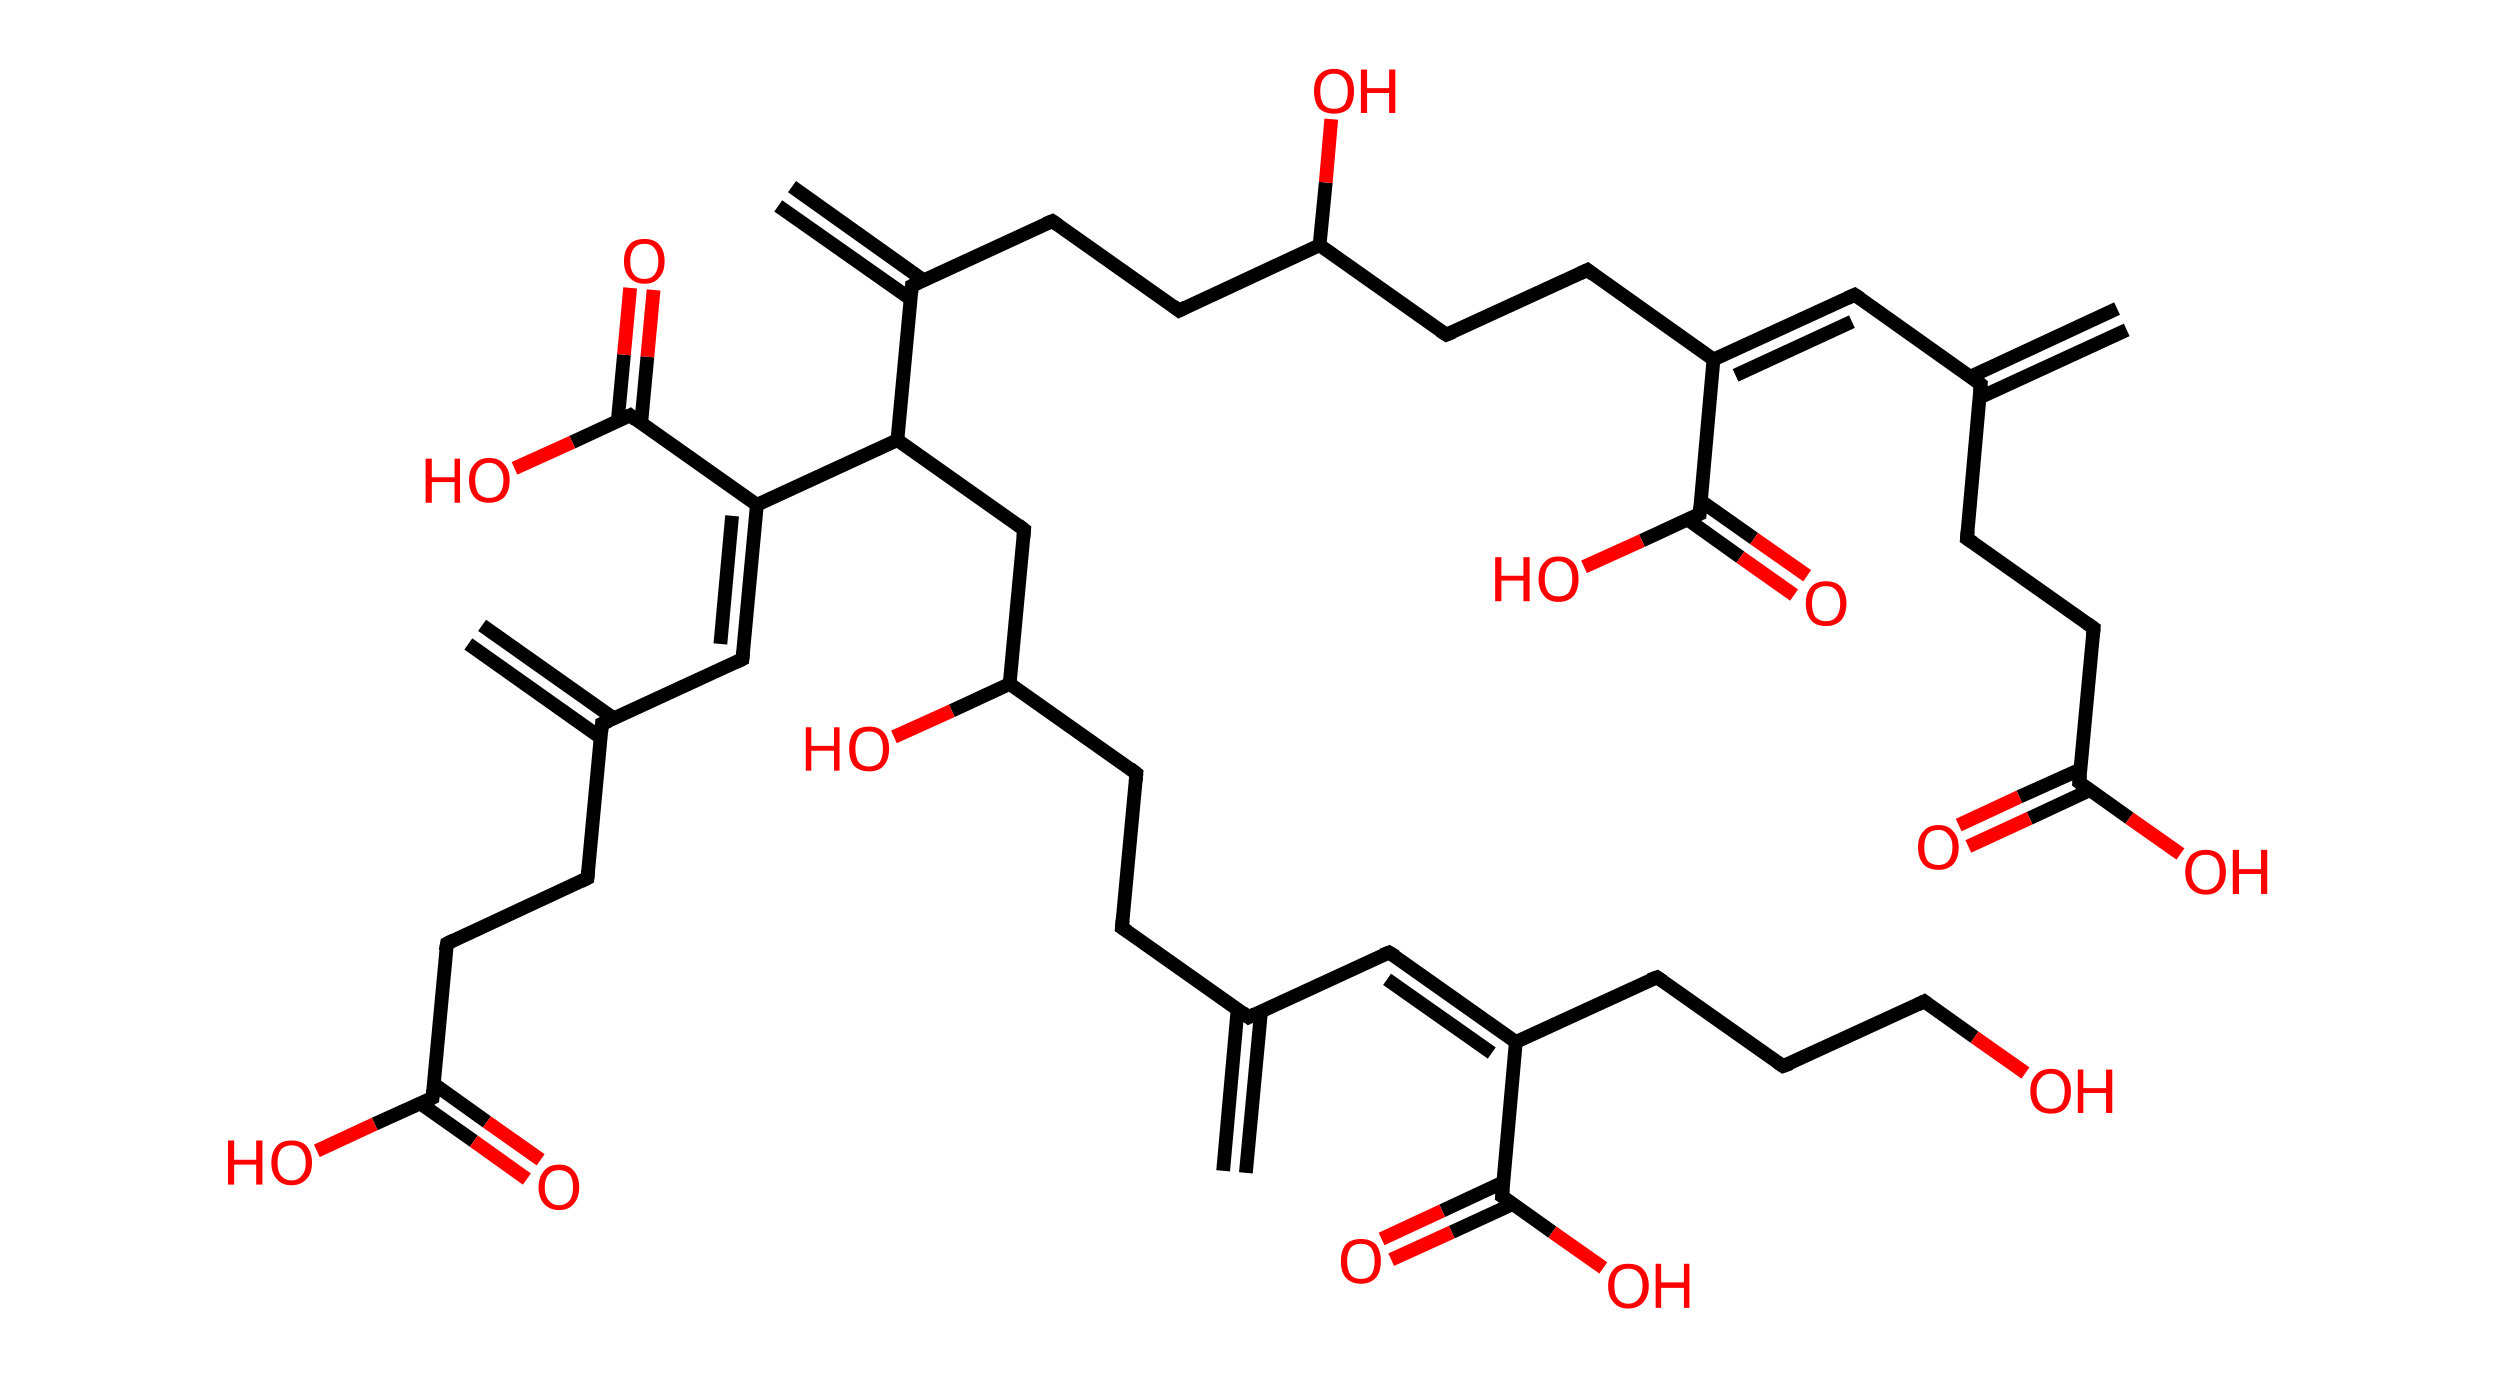 <?xml version='1.0' encoding='ASCII' standalone='yes'?>
<svg xmlns="http://www.w3.org/2000/svg" xmlns:rdkit="http://www.rdkit.org/xml" xmlns:xlink="http://www.w3.org/1999/xlink" version="1.1" baseProfile="full" xml:space="preserve" width="363px" height="200px" viewBox="0 0 363 200">
<!-- END OF HEADER -->
<rect style="opacity:1.0;fill:#FFFFFF;stroke:none" width="363.0" height="200.0" x="0.0" y="0.0"> </rect>
<path class="bond-0 atom-0 atom-1" d="M 308.8,47.9 L 287.5,57.7" style="fill:none;fill-rule:evenodd;stroke:#000000;stroke-width:2.0px;stroke-linecap:butt;stroke-linejoin:miter;stroke-opacity:1"/>
<path class="bond-0 atom-0 atom-1" d="M 307.4,44.8 L 286.1,54.7" style="fill:none;fill-rule:evenodd;stroke:#000000;stroke-width:2.0px;stroke-linecap:butt;stroke-linejoin:miter;stroke-opacity:1"/>
<path class="bond-1 atom-1 atom-2" d="M 287.6,55.8 L 269.3,42.8" style="fill:none;fill-rule:evenodd;stroke:#000000;stroke-width:2.0px;stroke-linecap:butt;stroke-linejoin:miter;stroke-opacity:1"/>
<path class="bond-2 atom-2 atom-3" d="M 269.3,42.8 L 248.8,52.2" style="fill:none;fill-rule:evenodd;stroke:#000000;stroke-width:2.0px;stroke-linecap:butt;stroke-linejoin:miter;stroke-opacity:1"/>
<path class="bond-2 atom-2 atom-3" d="M 268.9,46.7 L 252.0,54.5" style="fill:none;fill-rule:evenodd;stroke:#000000;stroke-width:2.0px;stroke-linecap:butt;stroke-linejoin:miter;stroke-opacity:1"/>
<path class="bond-3 atom-3 atom-4" d="M 248.8,52.2 L 230.5,39.2" style="fill:none;fill-rule:evenodd;stroke:#000000;stroke-width:2.0px;stroke-linecap:butt;stroke-linejoin:miter;stroke-opacity:1"/>
<path class="bond-4 atom-4 atom-5" d="M 230.5,39.2 L 210.0,48.6" style="fill:none;fill-rule:evenodd;stroke:#000000;stroke-width:2.0px;stroke-linecap:butt;stroke-linejoin:miter;stroke-opacity:1"/>
<path class="bond-5 atom-5 atom-6" d="M 210.0,48.6 L 191.6,35.6" style="fill:none;fill-rule:evenodd;stroke:#000000;stroke-width:2.0px;stroke-linecap:butt;stroke-linejoin:miter;stroke-opacity:1"/>
<path class="bond-6 atom-6 atom-7" d="M 191.6,35.6 L 192.5,26.5" style="fill:none;fill-rule:evenodd;stroke:#000000;stroke-width:2.0px;stroke-linecap:butt;stroke-linejoin:miter;stroke-opacity:1"/>
<path class="bond-6 atom-6 atom-7" d="M 192.5,26.5 L 193.3,17.3" style="fill:none;fill-rule:evenodd;stroke:#FF0000;stroke-width:2.0px;stroke-linecap:butt;stroke-linejoin:miter;stroke-opacity:1"/>
<path class="bond-7 atom-6 atom-8" d="M 191.6,35.6 L 171.2,45.1" style="fill:none;fill-rule:evenodd;stroke:#000000;stroke-width:2.0px;stroke-linecap:butt;stroke-linejoin:miter;stroke-opacity:1"/>
<path class="bond-8 atom-8 atom-9" d="M 171.2,45.1 L 152.8,32.1" style="fill:none;fill-rule:evenodd;stroke:#000000;stroke-width:2.0px;stroke-linecap:butt;stroke-linejoin:miter;stroke-opacity:1"/>
<path class="bond-9 atom-9 atom-10" d="M 152.8,32.1 L 132.4,41.5" style="fill:none;fill-rule:evenodd;stroke:#000000;stroke-width:2.0px;stroke-linecap:butt;stroke-linejoin:miter;stroke-opacity:1"/>
<path class="bond-10 atom-10 atom-11" d="M 134.1,40.7 L 115.0,27.1" style="fill:none;fill-rule:evenodd;stroke:#000000;stroke-width:2.0px;stroke-linecap:butt;stroke-linejoin:miter;stroke-opacity:1"/>
<path class="bond-10 atom-10 atom-11" d="M 132.2,43.4 L 113.0,29.9" style="fill:none;fill-rule:evenodd;stroke:#000000;stroke-width:2.0px;stroke-linecap:butt;stroke-linejoin:miter;stroke-opacity:1"/>
<path class="bond-11 atom-10 atom-12" d="M 132.4,41.5 L 130.3,63.9" style="fill:none;fill-rule:evenodd;stroke:#000000;stroke-width:2.0px;stroke-linecap:butt;stroke-linejoin:miter;stroke-opacity:1"/>
<path class="bond-12 atom-12 atom-13" d="M 130.3,63.9 L 148.7,76.9" style="fill:none;fill-rule:evenodd;stroke:#000000;stroke-width:2.0px;stroke-linecap:butt;stroke-linejoin:miter;stroke-opacity:1"/>
<path class="bond-13 atom-13 atom-14" d="M 148.7,76.9 L 146.6,99.3" style="fill:none;fill-rule:evenodd;stroke:#000000;stroke-width:2.0px;stroke-linecap:butt;stroke-linejoin:miter;stroke-opacity:1"/>
<path class="bond-14 atom-14 atom-15" d="M 146.6,99.3 L 138.2,103.2" style="fill:none;fill-rule:evenodd;stroke:#000000;stroke-width:2.0px;stroke-linecap:butt;stroke-linejoin:miter;stroke-opacity:1"/>
<path class="bond-14 atom-14 atom-15" d="M 138.2,103.2 L 129.8,107.0" style="fill:none;fill-rule:evenodd;stroke:#FF0000;stroke-width:2.0px;stroke-linecap:butt;stroke-linejoin:miter;stroke-opacity:1"/>
<path class="bond-15 atom-14 atom-16" d="M 146.6,99.3 L 165.0,112.3" style="fill:none;fill-rule:evenodd;stroke:#000000;stroke-width:2.0px;stroke-linecap:butt;stroke-linejoin:miter;stroke-opacity:1"/>
<path class="bond-16 atom-16 atom-17" d="M 165.0,112.3 L 162.9,134.7" style="fill:none;fill-rule:evenodd;stroke:#000000;stroke-width:2.0px;stroke-linecap:butt;stroke-linejoin:miter;stroke-opacity:1"/>
<path class="bond-17 atom-17 atom-18" d="M 162.9,134.7 L 181.3,147.7" style="fill:none;fill-rule:evenodd;stroke:#000000;stroke-width:2.0px;stroke-linecap:butt;stroke-linejoin:miter;stroke-opacity:1"/>
<path class="bond-18 atom-18 atom-19" d="M 179.7,146.6 L 177.6,170.0" style="fill:none;fill-rule:evenodd;stroke:#000000;stroke-width:2.0px;stroke-linecap:butt;stroke-linejoin:miter;stroke-opacity:1"/>
<path class="bond-18 atom-18 atom-19" d="M 183.1,146.9 L 180.9,170.3" style="fill:none;fill-rule:evenodd;stroke:#000000;stroke-width:2.0px;stroke-linecap:butt;stroke-linejoin:miter;stroke-opacity:1"/>
<path class="bond-19 atom-18 atom-20" d="M 181.3,147.7 L 201.7,138.3" style="fill:none;fill-rule:evenodd;stroke:#000000;stroke-width:2.0px;stroke-linecap:butt;stroke-linejoin:miter;stroke-opacity:1"/>
<path class="bond-20 atom-20 atom-21" d="M 201.7,138.3 L 220.1,151.3" style="fill:none;fill-rule:evenodd;stroke:#000000;stroke-width:2.0px;stroke-linecap:butt;stroke-linejoin:miter;stroke-opacity:1"/>
<path class="bond-20 atom-20 atom-21" d="M 201.4,142.2 L 216.6,152.9" style="fill:none;fill-rule:evenodd;stroke:#000000;stroke-width:2.0px;stroke-linecap:butt;stroke-linejoin:miter;stroke-opacity:1"/>
<path class="bond-21 atom-21 atom-22" d="M 220.1,151.3 L 240.6,141.9" style="fill:none;fill-rule:evenodd;stroke:#000000;stroke-width:2.0px;stroke-linecap:butt;stroke-linejoin:miter;stroke-opacity:1"/>
<path class="bond-22 atom-22 atom-23" d="M 240.6,141.9 L 258.9,154.8" style="fill:none;fill-rule:evenodd;stroke:#000000;stroke-width:2.0px;stroke-linecap:butt;stroke-linejoin:miter;stroke-opacity:1"/>
<path class="bond-23 atom-23 atom-24" d="M 258.9,154.8 L 279.4,145.4" style="fill:none;fill-rule:evenodd;stroke:#000000;stroke-width:2.0px;stroke-linecap:butt;stroke-linejoin:miter;stroke-opacity:1"/>
<path class="bond-24 atom-24 atom-25" d="M 279.4,145.4 L 286.7,150.6" style="fill:none;fill-rule:evenodd;stroke:#000000;stroke-width:2.0px;stroke-linecap:butt;stroke-linejoin:miter;stroke-opacity:1"/>
<path class="bond-24 atom-24 atom-25" d="M 286.7,150.6 L 294.1,155.8" style="fill:none;fill-rule:evenodd;stroke:#FF0000;stroke-width:2.0px;stroke-linecap:butt;stroke-linejoin:miter;stroke-opacity:1"/>
<path class="bond-25 atom-21 atom-26" d="M 220.1,151.3 L 218.1,173.7" style="fill:none;fill-rule:evenodd;stroke:#000000;stroke-width:2.0px;stroke-linecap:butt;stroke-linejoin:miter;stroke-opacity:1"/>
<path class="bond-26 atom-26 atom-27" d="M 218.2,171.7 L 209.4,175.8" style="fill:none;fill-rule:evenodd;stroke:#000000;stroke-width:2.0px;stroke-linecap:butt;stroke-linejoin:miter;stroke-opacity:1"/>
<path class="bond-26 atom-26 atom-27" d="M 209.4,175.8 L 200.6,179.9" style="fill:none;fill-rule:evenodd;stroke:#FF0000;stroke-width:2.0px;stroke-linecap:butt;stroke-linejoin:miter;stroke-opacity:1"/>
<path class="bond-26 atom-26 atom-27" d="M 219.7,174.8 L 210.8,178.9" style="fill:none;fill-rule:evenodd;stroke:#000000;stroke-width:2.0px;stroke-linecap:butt;stroke-linejoin:miter;stroke-opacity:1"/>
<path class="bond-26 atom-26 atom-27" d="M 210.8,178.9 L 202.0,182.9" style="fill:none;fill-rule:evenodd;stroke:#FF0000;stroke-width:2.0px;stroke-linecap:butt;stroke-linejoin:miter;stroke-opacity:1"/>
<path class="bond-27 atom-26 atom-28" d="M 218.1,173.7 L 225.4,178.9" style="fill:none;fill-rule:evenodd;stroke:#000000;stroke-width:2.0px;stroke-linecap:butt;stroke-linejoin:miter;stroke-opacity:1"/>
<path class="bond-27 atom-26 atom-28" d="M 225.4,178.9 L 232.8,184.1" style="fill:none;fill-rule:evenodd;stroke:#FF0000;stroke-width:2.0px;stroke-linecap:butt;stroke-linejoin:miter;stroke-opacity:1"/>
<path class="bond-28 atom-12 atom-29" d="M 130.3,63.9 L 109.9,73.3" style="fill:none;fill-rule:evenodd;stroke:#000000;stroke-width:2.0px;stroke-linecap:butt;stroke-linejoin:miter;stroke-opacity:1"/>
<path class="bond-29 atom-29 atom-30" d="M 109.9,73.3 L 107.8,95.7" style="fill:none;fill-rule:evenodd;stroke:#000000;stroke-width:2.0px;stroke-linecap:butt;stroke-linejoin:miter;stroke-opacity:1"/>
<path class="bond-29 atom-29 atom-30" d="M 106.3,74.9 L 104.6,93.5" style="fill:none;fill-rule:evenodd;stroke:#000000;stroke-width:2.0px;stroke-linecap:butt;stroke-linejoin:miter;stroke-opacity:1"/>
<path class="bond-30 atom-30 atom-31" d="M 107.8,95.7 L 87.4,105.1" style="fill:none;fill-rule:evenodd;stroke:#000000;stroke-width:2.0px;stroke-linecap:butt;stroke-linejoin:miter;stroke-opacity:1"/>
<path class="bond-31 atom-31 atom-32" d="M 89.1,104.3 L 70.0,90.8" style="fill:none;fill-rule:evenodd;stroke:#000000;stroke-width:2.0px;stroke-linecap:butt;stroke-linejoin:miter;stroke-opacity:1"/>
<path class="bond-31 atom-31 atom-32" d="M 87.2,107.1 L 68.0,93.5" style="fill:none;fill-rule:evenodd;stroke:#000000;stroke-width:2.0px;stroke-linecap:butt;stroke-linejoin:miter;stroke-opacity:1"/>
<path class="bond-32 atom-31 atom-33" d="M 87.4,105.1 L 85.3,127.5" style="fill:none;fill-rule:evenodd;stroke:#000000;stroke-width:2.0px;stroke-linecap:butt;stroke-linejoin:miter;stroke-opacity:1"/>
<path class="bond-33 atom-33 atom-34" d="M 85.3,127.5 L 64.9,137.0" style="fill:none;fill-rule:evenodd;stroke:#000000;stroke-width:2.0px;stroke-linecap:butt;stroke-linejoin:miter;stroke-opacity:1"/>
<path class="bond-34 atom-34 atom-35" d="M 64.9,137.0 L 62.8,159.4" style="fill:none;fill-rule:evenodd;stroke:#000000;stroke-width:2.0px;stroke-linecap:butt;stroke-linejoin:miter;stroke-opacity:1"/>
<path class="bond-35 atom-35 atom-36" d="M 61.0,160.2 L 68.8,165.7" style="fill:none;fill-rule:evenodd;stroke:#000000;stroke-width:2.0px;stroke-linecap:butt;stroke-linejoin:miter;stroke-opacity:1"/>
<path class="bond-35 atom-35 atom-36" d="M 68.8,165.7 L 76.5,171.2" style="fill:none;fill-rule:evenodd;stroke:#FF0000;stroke-width:2.0px;stroke-linecap:butt;stroke-linejoin:miter;stroke-opacity:1"/>
<path class="bond-35 atom-35 atom-36" d="M 63.0,157.4 L 70.7,162.9" style="fill:none;fill-rule:evenodd;stroke:#000000;stroke-width:2.0px;stroke-linecap:butt;stroke-linejoin:miter;stroke-opacity:1"/>
<path class="bond-35 atom-35 atom-36" d="M 70.7,162.9 L 78.5,168.4" style="fill:none;fill-rule:evenodd;stroke:#FF0000;stroke-width:2.0px;stroke-linecap:butt;stroke-linejoin:miter;stroke-opacity:1"/>
<path class="bond-36 atom-35 atom-37" d="M 62.8,159.4 L 54.4,163.2" style="fill:none;fill-rule:evenodd;stroke:#000000;stroke-width:2.0px;stroke-linecap:butt;stroke-linejoin:miter;stroke-opacity:1"/>
<path class="bond-36 atom-35 atom-37" d="M 54.4,163.2 L 46.0,167.1" style="fill:none;fill-rule:evenodd;stroke:#FF0000;stroke-width:2.0px;stroke-linecap:butt;stroke-linejoin:miter;stroke-opacity:1"/>
<path class="bond-37 atom-29 atom-38" d="M 109.9,73.3 L 91.5,60.3" style="fill:none;fill-rule:evenodd;stroke:#000000;stroke-width:2.0px;stroke-linecap:butt;stroke-linejoin:miter;stroke-opacity:1"/>
<path class="bond-38 atom-38 atom-39" d="M 93.1,61.4 L 94.0,51.8" style="fill:none;fill-rule:evenodd;stroke:#000000;stroke-width:2.0px;stroke-linecap:butt;stroke-linejoin:miter;stroke-opacity:1"/>
<path class="bond-38 atom-38 atom-39" d="M 94.0,51.8 L 94.9,42.1" style="fill:none;fill-rule:evenodd;stroke:#FF0000;stroke-width:2.0px;stroke-linecap:butt;stroke-linejoin:miter;stroke-opacity:1"/>
<path class="bond-38 atom-38 atom-39" d="M 89.7,61.1 L 90.6,51.5" style="fill:none;fill-rule:evenodd;stroke:#000000;stroke-width:2.0px;stroke-linecap:butt;stroke-linejoin:miter;stroke-opacity:1"/>
<path class="bond-38 atom-38 atom-39" d="M 90.6,51.5 L 91.5,41.8" style="fill:none;fill-rule:evenodd;stroke:#FF0000;stroke-width:2.0px;stroke-linecap:butt;stroke-linejoin:miter;stroke-opacity:1"/>
<path class="bond-39 atom-38 atom-40" d="M 91.5,60.3 L 83.1,64.2" style="fill:none;fill-rule:evenodd;stroke:#000000;stroke-width:2.0px;stroke-linecap:butt;stroke-linejoin:miter;stroke-opacity:1"/>
<path class="bond-39 atom-38 atom-40" d="M 83.1,64.2 L 74.7,68.0" style="fill:none;fill-rule:evenodd;stroke:#FF0000;stroke-width:2.0px;stroke-linecap:butt;stroke-linejoin:miter;stroke-opacity:1"/>
<path class="bond-40 atom-3 atom-41" d="M 248.8,52.2 L 246.8,74.6" style="fill:none;fill-rule:evenodd;stroke:#000000;stroke-width:2.0px;stroke-linecap:butt;stroke-linejoin:miter;stroke-opacity:1"/>
<path class="bond-41 atom-41 atom-42" d="M 245.0,75.4 L 252.7,80.9" style="fill:none;fill-rule:evenodd;stroke:#000000;stroke-width:2.0px;stroke-linecap:butt;stroke-linejoin:miter;stroke-opacity:1"/>
<path class="bond-41 atom-41 atom-42" d="M 252.7,80.9 L 260.5,86.4" style="fill:none;fill-rule:evenodd;stroke:#FF0000;stroke-width:2.0px;stroke-linecap:butt;stroke-linejoin:miter;stroke-opacity:1"/>
<path class="bond-41 atom-41 atom-42" d="M 246.9,72.7 L 254.7,78.2" style="fill:none;fill-rule:evenodd;stroke:#000000;stroke-width:2.0px;stroke-linecap:butt;stroke-linejoin:miter;stroke-opacity:1"/>
<path class="bond-41 atom-41 atom-42" d="M 254.7,78.2 L 262.4,83.6" style="fill:none;fill-rule:evenodd;stroke:#FF0000;stroke-width:2.0px;stroke-linecap:butt;stroke-linejoin:miter;stroke-opacity:1"/>
<path class="bond-42 atom-41 atom-43" d="M 246.8,74.6 L 238.4,78.5" style="fill:none;fill-rule:evenodd;stroke:#000000;stroke-width:2.0px;stroke-linecap:butt;stroke-linejoin:miter;stroke-opacity:1"/>
<path class="bond-42 atom-41 atom-43" d="M 238.4,78.5 L 230.0,82.3" style="fill:none;fill-rule:evenodd;stroke:#FF0000;stroke-width:2.0px;stroke-linecap:butt;stroke-linejoin:miter;stroke-opacity:1"/>
<path class="bond-43 atom-1 atom-44" d="M 287.6,55.8 L 285.6,78.2" style="fill:none;fill-rule:evenodd;stroke:#000000;stroke-width:2.0px;stroke-linecap:butt;stroke-linejoin:miter;stroke-opacity:1"/>
<path class="bond-44 atom-44 atom-45" d="M 285.6,78.2 L 304.0,91.2" style="fill:none;fill-rule:evenodd;stroke:#000000;stroke-width:2.0px;stroke-linecap:butt;stroke-linejoin:miter;stroke-opacity:1"/>
<path class="bond-45 atom-45 atom-46" d="M 304.0,91.2 L 301.9,113.6" style="fill:none;fill-rule:evenodd;stroke:#000000;stroke-width:2.0px;stroke-linecap:butt;stroke-linejoin:miter;stroke-opacity:1"/>
<path class="bond-46 atom-46 atom-47" d="M 302.1,111.7 L 293.2,115.7" style="fill:none;fill-rule:evenodd;stroke:#000000;stroke-width:2.0px;stroke-linecap:butt;stroke-linejoin:miter;stroke-opacity:1"/>
<path class="bond-46 atom-46 atom-47" d="M 293.2,115.7 L 284.4,119.8" style="fill:none;fill-rule:evenodd;stroke:#FF0000;stroke-width:2.0px;stroke-linecap:butt;stroke-linejoin:miter;stroke-opacity:1"/>
<path class="bond-46 atom-46 atom-47" d="M 303.5,114.7 L 294.7,118.8" style="fill:none;fill-rule:evenodd;stroke:#000000;stroke-width:2.0px;stroke-linecap:butt;stroke-linejoin:miter;stroke-opacity:1"/>
<path class="bond-46 atom-46 atom-47" d="M 294.7,118.8 L 285.8,122.9" style="fill:none;fill-rule:evenodd;stroke:#FF0000;stroke-width:2.0px;stroke-linecap:butt;stroke-linejoin:miter;stroke-opacity:1"/>
<path class="bond-47 atom-46 atom-48" d="M 301.9,113.6 L 309.2,118.8" style="fill:none;fill-rule:evenodd;stroke:#000000;stroke-width:2.0px;stroke-linecap:butt;stroke-linejoin:miter;stroke-opacity:1"/>
<path class="bond-47 atom-46 atom-48" d="M 309.2,118.8 L 316.6,124.0" style="fill:none;fill-rule:evenodd;stroke:#FF0000;stroke-width:2.0px;stroke-linecap:butt;stroke-linejoin:miter;stroke-opacity:1"/>
<path d="M 286.7,55.1 L 287.6,55.8 L 287.5,56.9" style="fill:none;stroke:#000000;stroke-width:2.0px;stroke-linecap:butt;stroke-linejoin:miter;stroke-opacity:1;"/>
<path d="M 270.2,43.4 L 269.3,42.8 L 268.2,43.3" style="fill:none;stroke:#000000;stroke-width:2.0px;stroke-linecap:butt;stroke-linejoin:miter;stroke-opacity:1;"/>
<path d="M 231.4,39.9 L 230.5,39.2 L 229.4,39.7" style="fill:none;stroke:#000000;stroke-width:2.0px;stroke-linecap:butt;stroke-linejoin:miter;stroke-opacity:1;"/>
<path d="M 211.0,48.2 L 210.0,48.6 L 209.1,48.0" style="fill:none;stroke:#000000;stroke-width:2.0px;stroke-linecap:butt;stroke-linejoin:miter;stroke-opacity:1;"/>
<path d="M 172.2,44.6 L 171.2,45.1 L 170.3,44.4" style="fill:none;stroke:#000000;stroke-width:2.0px;stroke-linecap:butt;stroke-linejoin:miter;stroke-opacity:1;"/>
<path d="M 153.7,32.7 L 152.8,32.1 L 151.8,32.5" style="fill:none;stroke:#000000;stroke-width:2.0px;stroke-linecap:butt;stroke-linejoin:miter;stroke-opacity:1;"/>
<path d="M 133.4,41.0 L 132.4,41.5 L 132.3,42.6" style="fill:none;stroke:#000000;stroke-width:2.0px;stroke-linecap:butt;stroke-linejoin:miter;stroke-opacity:1;"/>
<path d="M 147.8,76.2 L 148.7,76.9 L 148.6,78.0" style="fill:none;stroke:#000000;stroke-width:2.0px;stroke-linecap:butt;stroke-linejoin:miter;stroke-opacity:1;"/>
<path d="M 164.1,111.6 L 165.0,112.3 L 164.9,113.4" style="fill:none;stroke:#000000;stroke-width:2.0px;stroke-linecap:butt;stroke-linejoin:miter;stroke-opacity:1;"/>
<path d="M 163.0,133.6 L 162.9,134.7 L 163.8,135.3" style="fill:none;stroke:#000000;stroke-width:2.0px;stroke-linecap:butt;stroke-linejoin:miter;stroke-opacity:1;"/>
<path d="M 180.4,147.0 L 181.3,147.7 L 182.3,147.2" style="fill:none;stroke:#000000;stroke-width:2.0px;stroke-linecap:butt;stroke-linejoin:miter;stroke-opacity:1;"/>
<path d="M 200.7,138.7 L 201.7,138.3 L 202.7,138.9" style="fill:none;stroke:#000000;stroke-width:2.0px;stroke-linecap:butt;stroke-linejoin:miter;stroke-opacity:1;"/>
<path d="M 239.5,142.3 L 240.6,141.9 L 241.5,142.5" style="fill:none;stroke:#000000;stroke-width:2.0px;stroke-linecap:butt;stroke-linejoin:miter;stroke-opacity:1;"/>
<path d="M 258.0,154.2 L 258.9,154.8 L 260.0,154.4" style="fill:none;stroke:#000000;stroke-width:2.0px;stroke-linecap:butt;stroke-linejoin:miter;stroke-opacity:1;"/>
<path d="M 278.4,145.9 L 279.4,145.4 L 279.8,145.7" style="fill:none;stroke:#000000;stroke-width:2.0px;stroke-linecap:butt;stroke-linejoin:miter;stroke-opacity:1;"/>
<path d="M 218.2,172.6 L 218.1,173.7 L 218.4,173.9" style="fill:none;stroke:#000000;stroke-width:2.0px;stroke-linecap:butt;stroke-linejoin:miter;stroke-opacity:1;"/>
<path d="M 107.9,94.6 L 107.8,95.7 L 106.8,96.2" style="fill:none;stroke:#000000;stroke-width:2.0px;stroke-linecap:butt;stroke-linejoin:miter;stroke-opacity:1;"/>
<path d="M 88.4,104.7 L 87.4,105.1 L 87.3,106.3" style="fill:none;stroke:#000000;stroke-width:2.0px;stroke-linecap:butt;stroke-linejoin:miter;stroke-opacity:1;"/>
<path d="M 85.4,126.4 L 85.3,127.5 L 84.3,128.0" style="fill:none;stroke:#000000;stroke-width:2.0px;stroke-linecap:butt;stroke-linejoin:miter;stroke-opacity:1;"/>
<path d="M 65.9,136.5 L 64.9,137.0 L 64.7,138.1" style="fill:none;stroke:#000000;stroke-width:2.0px;stroke-linecap:butt;stroke-linejoin:miter;stroke-opacity:1;"/>
<path d="M 62.9,158.3 L 62.8,159.4 L 62.4,159.6" style="fill:none;stroke:#000000;stroke-width:2.0px;stroke-linecap:butt;stroke-linejoin:miter;stroke-opacity:1;"/>
<path d="M 92.4,61.0 L 91.5,60.3 L 91.1,60.5" style="fill:none;stroke:#000000;stroke-width:2.0px;stroke-linecap:butt;stroke-linejoin:miter;stroke-opacity:1;"/>
<path d="M 246.9,73.5 L 246.8,74.6 L 246.3,74.8" style="fill:none;stroke:#000000;stroke-width:2.0px;stroke-linecap:butt;stroke-linejoin:miter;stroke-opacity:1;"/>
<path d="M 285.7,77.1 L 285.6,78.2 L 286.5,78.8" style="fill:none;stroke:#000000;stroke-width:2.0px;stroke-linecap:butt;stroke-linejoin:miter;stroke-opacity:1;"/>
<path d="M 303.0,90.5 L 304.0,91.2 L 303.9,92.3" style="fill:none;stroke:#000000;stroke-width:2.0px;stroke-linecap:butt;stroke-linejoin:miter;stroke-opacity:1;"/>
<path d="M 302.0,112.5 L 301.9,113.6 L 302.3,113.9" style="fill:none;stroke:#000000;stroke-width:2.0px;stroke-linecap:butt;stroke-linejoin:miter;stroke-opacity:1;"/>
<path class="atom-7" d="M 190.8 13.2 Q 190.8 11.7, 191.5 10.9 Q 192.3 10.0, 193.7 10.0 Q 195.1 10.0, 195.9 10.9 Q 196.6 11.7, 196.6 13.2 Q 196.6 14.8, 195.9 15.7 Q 195.1 16.5, 193.7 16.5 Q 192.3 16.5, 191.5 15.7 Q 190.8 14.8, 190.8 13.2 M 193.7 15.8 Q 194.7 15.8, 195.2 15.2 Q 195.7 14.5, 195.7 13.2 Q 195.7 12.0, 195.2 11.4 Q 194.7 10.7, 193.7 10.7 Q 192.7 10.7, 192.2 11.4 Q 191.7 12.0, 191.7 13.2 Q 191.7 14.5, 192.2 15.2 Q 192.7 15.8, 193.7 15.8 " fill="#FF0000"/>
<path class="atom-7" d="M 197.6 10.1 L 198.5 10.1 L 198.5 12.8 L 201.7 12.8 L 201.7 10.1 L 202.6 10.1 L 202.6 16.4 L 201.7 16.4 L 201.7 13.5 L 198.5 13.5 L 198.5 16.4 L 197.6 16.4 L 197.6 10.1 " fill="#FF0000"/>
<path class="atom-15" d="M 117.0 105.6 L 117.8 105.6 L 117.8 108.3 L 121.1 108.3 L 121.1 105.6 L 121.9 105.6 L 121.9 111.9 L 121.1 111.9 L 121.1 109.0 L 117.8 109.0 L 117.8 111.9 L 117.0 111.9 L 117.0 105.6 " fill="#FF0000"/>
<path class="atom-15" d="M 123.3 108.7 Q 123.3 107.2, 124.0 106.3 Q 124.8 105.5, 126.2 105.5 Q 127.6 105.5, 128.3 106.3 Q 129.1 107.2, 129.1 108.7 Q 129.1 110.3, 128.3 111.2 Q 127.6 112.0, 126.2 112.0 Q 124.8 112.0, 124.0 111.2 Q 123.3 110.3, 123.3 108.7 M 126.2 111.3 Q 127.1 111.3, 127.7 110.7 Q 128.2 110.0, 128.2 108.7 Q 128.2 107.5, 127.7 106.8 Q 127.1 106.2, 126.2 106.2 Q 125.2 106.2, 124.7 106.8 Q 124.2 107.5, 124.2 108.7 Q 124.2 110.0, 124.7 110.7 Q 125.2 111.3, 126.2 111.3 " fill="#FF0000"/>
<path class="atom-25" d="M 294.8 158.4 Q 294.8 156.9, 295.6 156.1 Q 296.3 155.2, 297.8 155.2 Q 299.2 155.2, 299.9 156.1 Q 300.7 156.9, 300.7 158.4 Q 300.7 160.0, 299.9 160.9 Q 299.2 161.7, 297.8 161.7 Q 296.4 161.7, 295.6 160.9 Q 294.8 160.0, 294.8 158.4 M 297.8 161.0 Q 298.7 161.0, 299.3 160.4 Q 299.8 159.7, 299.8 158.4 Q 299.8 157.2, 299.3 156.6 Q 298.7 155.9, 297.8 155.9 Q 296.8 155.9, 296.3 156.6 Q 295.7 157.2, 295.7 158.4 Q 295.7 159.7, 296.3 160.4 Q 296.8 161.0, 297.8 161.0 " fill="#FF0000"/>
<path class="atom-25" d="M 301.7 155.3 L 302.5 155.3 L 302.5 158.0 L 305.8 158.0 L 305.8 155.3 L 306.7 155.3 L 306.7 161.6 L 305.8 161.6 L 305.8 158.7 L 302.5 158.7 L 302.5 161.6 L 301.7 161.6 L 301.7 155.3 " fill="#FF0000"/>
<path class="atom-27" d="M 194.7 183.1 Q 194.7 181.6, 195.4 180.7 Q 196.2 179.9, 197.6 179.9 Q 199.0 179.9, 199.8 180.7 Q 200.5 181.6, 200.5 183.1 Q 200.5 184.7, 199.8 185.5 Q 199.0 186.4, 197.6 186.4 Q 196.2 186.4, 195.4 185.5 Q 194.7 184.7, 194.7 183.1 M 197.6 185.7 Q 198.6 185.7, 199.1 185.1 Q 199.6 184.4, 199.6 183.1 Q 199.6 181.9, 199.1 181.2 Q 198.6 180.6, 197.6 180.6 Q 196.6 180.6, 196.1 181.2 Q 195.6 181.9, 195.6 183.1 Q 195.6 184.4, 196.1 185.1 Q 196.6 185.7, 197.6 185.7 " fill="#FF0000"/>
<path class="atom-28" d="M 233.5 186.7 Q 233.5 185.2, 234.3 184.3 Q 235.0 183.5, 236.4 183.5 Q 237.9 183.5, 238.6 184.3 Q 239.4 185.2, 239.4 186.7 Q 239.4 188.2, 238.6 189.1 Q 237.8 190.0, 236.4 190.0 Q 235.0 190.0, 234.3 189.1 Q 233.5 188.3, 233.5 186.7 M 236.4 189.3 Q 237.4 189.3, 237.9 188.6 Q 238.5 188.0, 238.5 186.7 Q 238.5 185.4, 237.9 184.8 Q 237.4 184.2, 236.4 184.2 Q 235.5 184.2, 234.9 184.8 Q 234.4 185.4, 234.4 186.7 Q 234.4 188.0, 234.9 188.6 Q 235.5 189.3, 236.4 189.3 " fill="#FF0000"/>
<path class="atom-28" d="M 240.4 183.5 L 241.2 183.5 L 241.2 186.2 L 244.5 186.2 L 244.5 183.5 L 245.3 183.5 L 245.3 189.9 L 244.5 189.9 L 244.5 187.0 L 241.2 187.0 L 241.2 189.9 L 240.4 189.9 L 240.4 183.5 " fill="#FF0000"/>
<path class="atom-36" d="M 78.2 172.4 Q 78.2 170.9, 79.0 170.0 Q 79.7 169.1, 81.2 169.1 Q 82.6 169.1, 83.3 170.0 Q 84.1 170.9, 84.1 172.4 Q 84.1 173.9, 83.3 174.8 Q 82.6 175.7, 81.2 175.7 Q 79.8 175.7, 79.0 174.8 Q 78.2 173.9, 78.2 172.4 M 81.2 175.0 Q 82.1 175.0, 82.7 174.3 Q 83.2 173.7, 83.2 172.4 Q 83.2 171.1, 82.7 170.5 Q 82.1 169.9, 81.2 169.9 Q 80.2 169.9, 79.7 170.5 Q 79.1 171.1, 79.1 172.4 Q 79.1 173.7, 79.7 174.3 Q 80.2 175.0, 81.2 175.0 " fill="#FF0000"/>
<path class="atom-37" d="M 33.1 165.6 L 34.0 165.6 L 34.0 168.4 L 37.2 168.4 L 37.2 165.6 L 38.1 165.6 L 38.1 172.0 L 37.2 172.0 L 37.2 169.1 L 34.0 169.1 L 34.0 172.0 L 33.1 172.0 L 33.1 165.6 " fill="#FF0000"/>
<path class="atom-37" d="M 39.4 168.8 Q 39.4 167.3, 40.2 166.4 Q 40.9 165.6, 42.3 165.6 Q 43.8 165.6, 44.5 166.4 Q 45.3 167.3, 45.3 168.8 Q 45.3 170.4, 44.5 171.2 Q 43.7 172.1, 42.3 172.1 Q 40.9 172.1, 40.2 171.2 Q 39.4 170.4, 39.4 168.8 M 42.3 171.4 Q 43.3 171.4, 43.8 170.7 Q 44.4 170.1, 44.4 168.8 Q 44.4 167.6, 43.8 166.9 Q 43.3 166.3, 42.3 166.3 Q 41.4 166.3, 40.8 166.9 Q 40.3 167.6, 40.3 168.8 Q 40.3 170.1, 40.8 170.7 Q 41.4 171.4, 42.3 171.4 " fill="#FF0000"/>
<path class="atom-39" d="M 90.6 37.9 Q 90.6 36.4, 91.4 35.5 Q 92.1 34.7, 93.6 34.7 Q 95.0 34.7, 95.7 35.5 Q 96.5 36.4, 96.5 37.9 Q 96.5 39.5, 95.7 40.3 Q 95.0 41.2, 93.6 41.2 Q 92.2 41.2, 91.4 40.3 Q 90.6 39.5, 90.6 37.9 M 93.6 40.5 Q 94.5 40.5, 95.0 39.9 Q 95.6 39.2, 95.6 37.9 Q 95.6 36.7, 95.0 36.0 Q 94.5 35.4, 93.6 35.4 Q 92.6 35.4, 92.1 36.0 Q 91.5 36.7, 91.5 37.9 Q 91.5 39.2, 92.1 39.9 Q 92.6 40.5, 93.6 40.5 " fill="#FF0000"/>
<path class="atom-40" d="M 61.8 66.6 L 62.7 66.6 L 62.7 69.3 L 66.0 69.3 L 66.0 66.6 L 66.8 66.6 L 66.8 73.0 L 66.0 73.0 L 66.0 70.0 L 62.7 70.0 L 62.7 73.0 L 61.8 73.0 L 61.8 66.6 " fill="#FF0000"/>
<path class="atom-40" d="M 68.1 69.7 Q 68.1 68.2, 68.9 67.4 Q 69.6 66.5, 71.0 66.5 Q 72.5 66.5, 73.2 67.4 Q 74.0 68.2, 74.0 69.7 Q 74.0 71.3, 73.2 72.2 Q 72.4 73.0, 71.0 73.0 Q 69.6 73.0, 68.9 72.2 Q 68.1 71.3, 68.1 69.7 M 71.0 72.3 Q 72.0 72.3, 72.5 71.7 Q 73.1 71.0, 73.1 69.7 Q 73.1 68.5, 72.5 67.9 Q 72.0 67.2, 71.0 67.2 Q 70.1 67.2, 69.5 67.9 Q 69.0 68.5, 69.0 69.7 Q 69.0 71.0, 69.5 71.7 Q 70.1 72.3, 71.0 72.3 " fill="#FF0000"/>
<path class="atom-42" d="M 262.2 87.6 Q 262.2 86.1, 263.0 85.2 Q 263.7 84.4, 265.1 84.4 Q 266.6 84.4, 267.3 85.2 Q 268.1 86.1, 268.1 87.6 Q 268.1 89.2, 267.3 90.1 Q 266.5 90.9, 265.1 90.9 Q 263.7 90.9, 263.0 90.1 Q 262.2 89.2, 262.2 87.6 M 265.1 90.2 Q 266.1 90.2, 266.6 89.6 Q 267.2 88.9, 267.2 87.6 Q 267.2 86.4, 266.6 85.7 Q 266.1 85.1, 265.1 85.1 Q 264.2 85.1, 263.6 85.7 Q 263.1 86.4, 263.1 87.6 Q 263.1 88.9, 263.6 89.6 Q 264.2 90.2, 265.1 90.2 " fill="#FF0000"/>
<path class="atom-43" d="M 217.1 80.9 L 218.0 80.9 L 218.0 83.6 L 221.2 83.6 L 221.2 80.9 L 222.1 80.9 L 222.1 87.3 L 221.2 87.3 L 221.2 84.3 L 218.0 84.3 L 218.0 87.3 L 217.1 87.3 L 217.1 80.9 " fill="#FF0000"/>
<path class="atom-43" d="M 223.4 84.1 Q 223.4 82.5, 224.2 81.7 Q 224.9 80.8, 226.3 80.8 Q 227.7 80.8, 228.5 81.7 Q 229.2 82.5, 229.2 84.1 Q 229.2 85.6, 228.5 86.5 Q 227.7 87.4, 226.3 87.4 Q 224.9 87.4, 224.2 86.5 Q 223.4 85.6, 223.4 84.1 M 226.3 86.6 Q 227.3 86.6, 227.8 86.0 Q 228.3 85.3, 228.3 84.1 Q 228.3 82.8, 227.8 82.2 Q 227.3 81.5, 226.3 81.5 Q 225.3 81.5, 224.8 82.2 Q 224.3 82.8, 224.3 84.1 Q 224.3 85.3, 224.8 86.0 Q 225.3 86.6, 226.3 86.6 " fill="#FF0000"/>
<path class="atom-47" d="M 278.5 123.0 Q 278.5 121.5, 279.3 120.7 Q 280.0 119.8, 281.5 119.8 Q 282.9 119.8, 283.6 120.7 Q 284.4 121.5, 284.4 123.0 Q 284.4 124.6, 283.6 125.5 Q 282.8 126.3, 281.5 126.3 Q 280.0 126.3, 279.3 125.5 Q 278.5 124.6, 278.5 123.0 M 281.5 125.6 Q 282.4 125.6, 282.9 125.0 Q 283.5 124.3, 283.5 123.0 Q 283.5 121.8, 282.9 121.2 Q 282.4 120.5, 281.5 120.5 Q 280.5 120.5, 279.9 121.1 Q 279.4 121.8, 279.4 123.0 Q 279.4 124.3, 279.9 125.0 Q 280.5 125.6, 281.5 125.6 " fill="#FF0000"/>
<path class="atom-48" d="M 317.3 126.6 Q 317.3 125.1, 318.1 124.2 Q 318.9 123.4, 320.3 123.4 Q 321.7 123.4, 322.4 124.2 Q 323.2 125.1, 323.2 126.6 Q 323.2 128.2, 322.4 129.0 Q 321.7 129.9, 320.3 129.9 Q 318.9 129.9, 318.1 129.0 Q 317.3 128.2, 317.3 126.6 M 320.3 129.2 Q 321.2 129.2, 321.8 128.5 Q 322.3 127.9, 322.3 126.6 Q 322.3 125.4, 321.8 124.7 Q 321.2 124.1, 320.3 124.1 Q 319.3 124.1, 318.8 124.7 Q 318.2 125.4, 318.2 126.6 Q 318.2 127.9, 318.8 128.5 Q 319.3 129.2, 320.3 129.2 " fill="#FF0000"/>
<path class="atom-48" d="M 324.2 123.4 L 325.1 123.4 L 325.1 126.2 L 328.3 126.2 L 328.3 123.4 L 329.2 123.4 L 329.2 129.8 L 328.3 129.8 L 328.3 126.9 L 325.1 126.9 L 325.1 129.8 L 324.2 129.8 L 324.2 123.4 " fill="#FF0000"/>
</svg>
